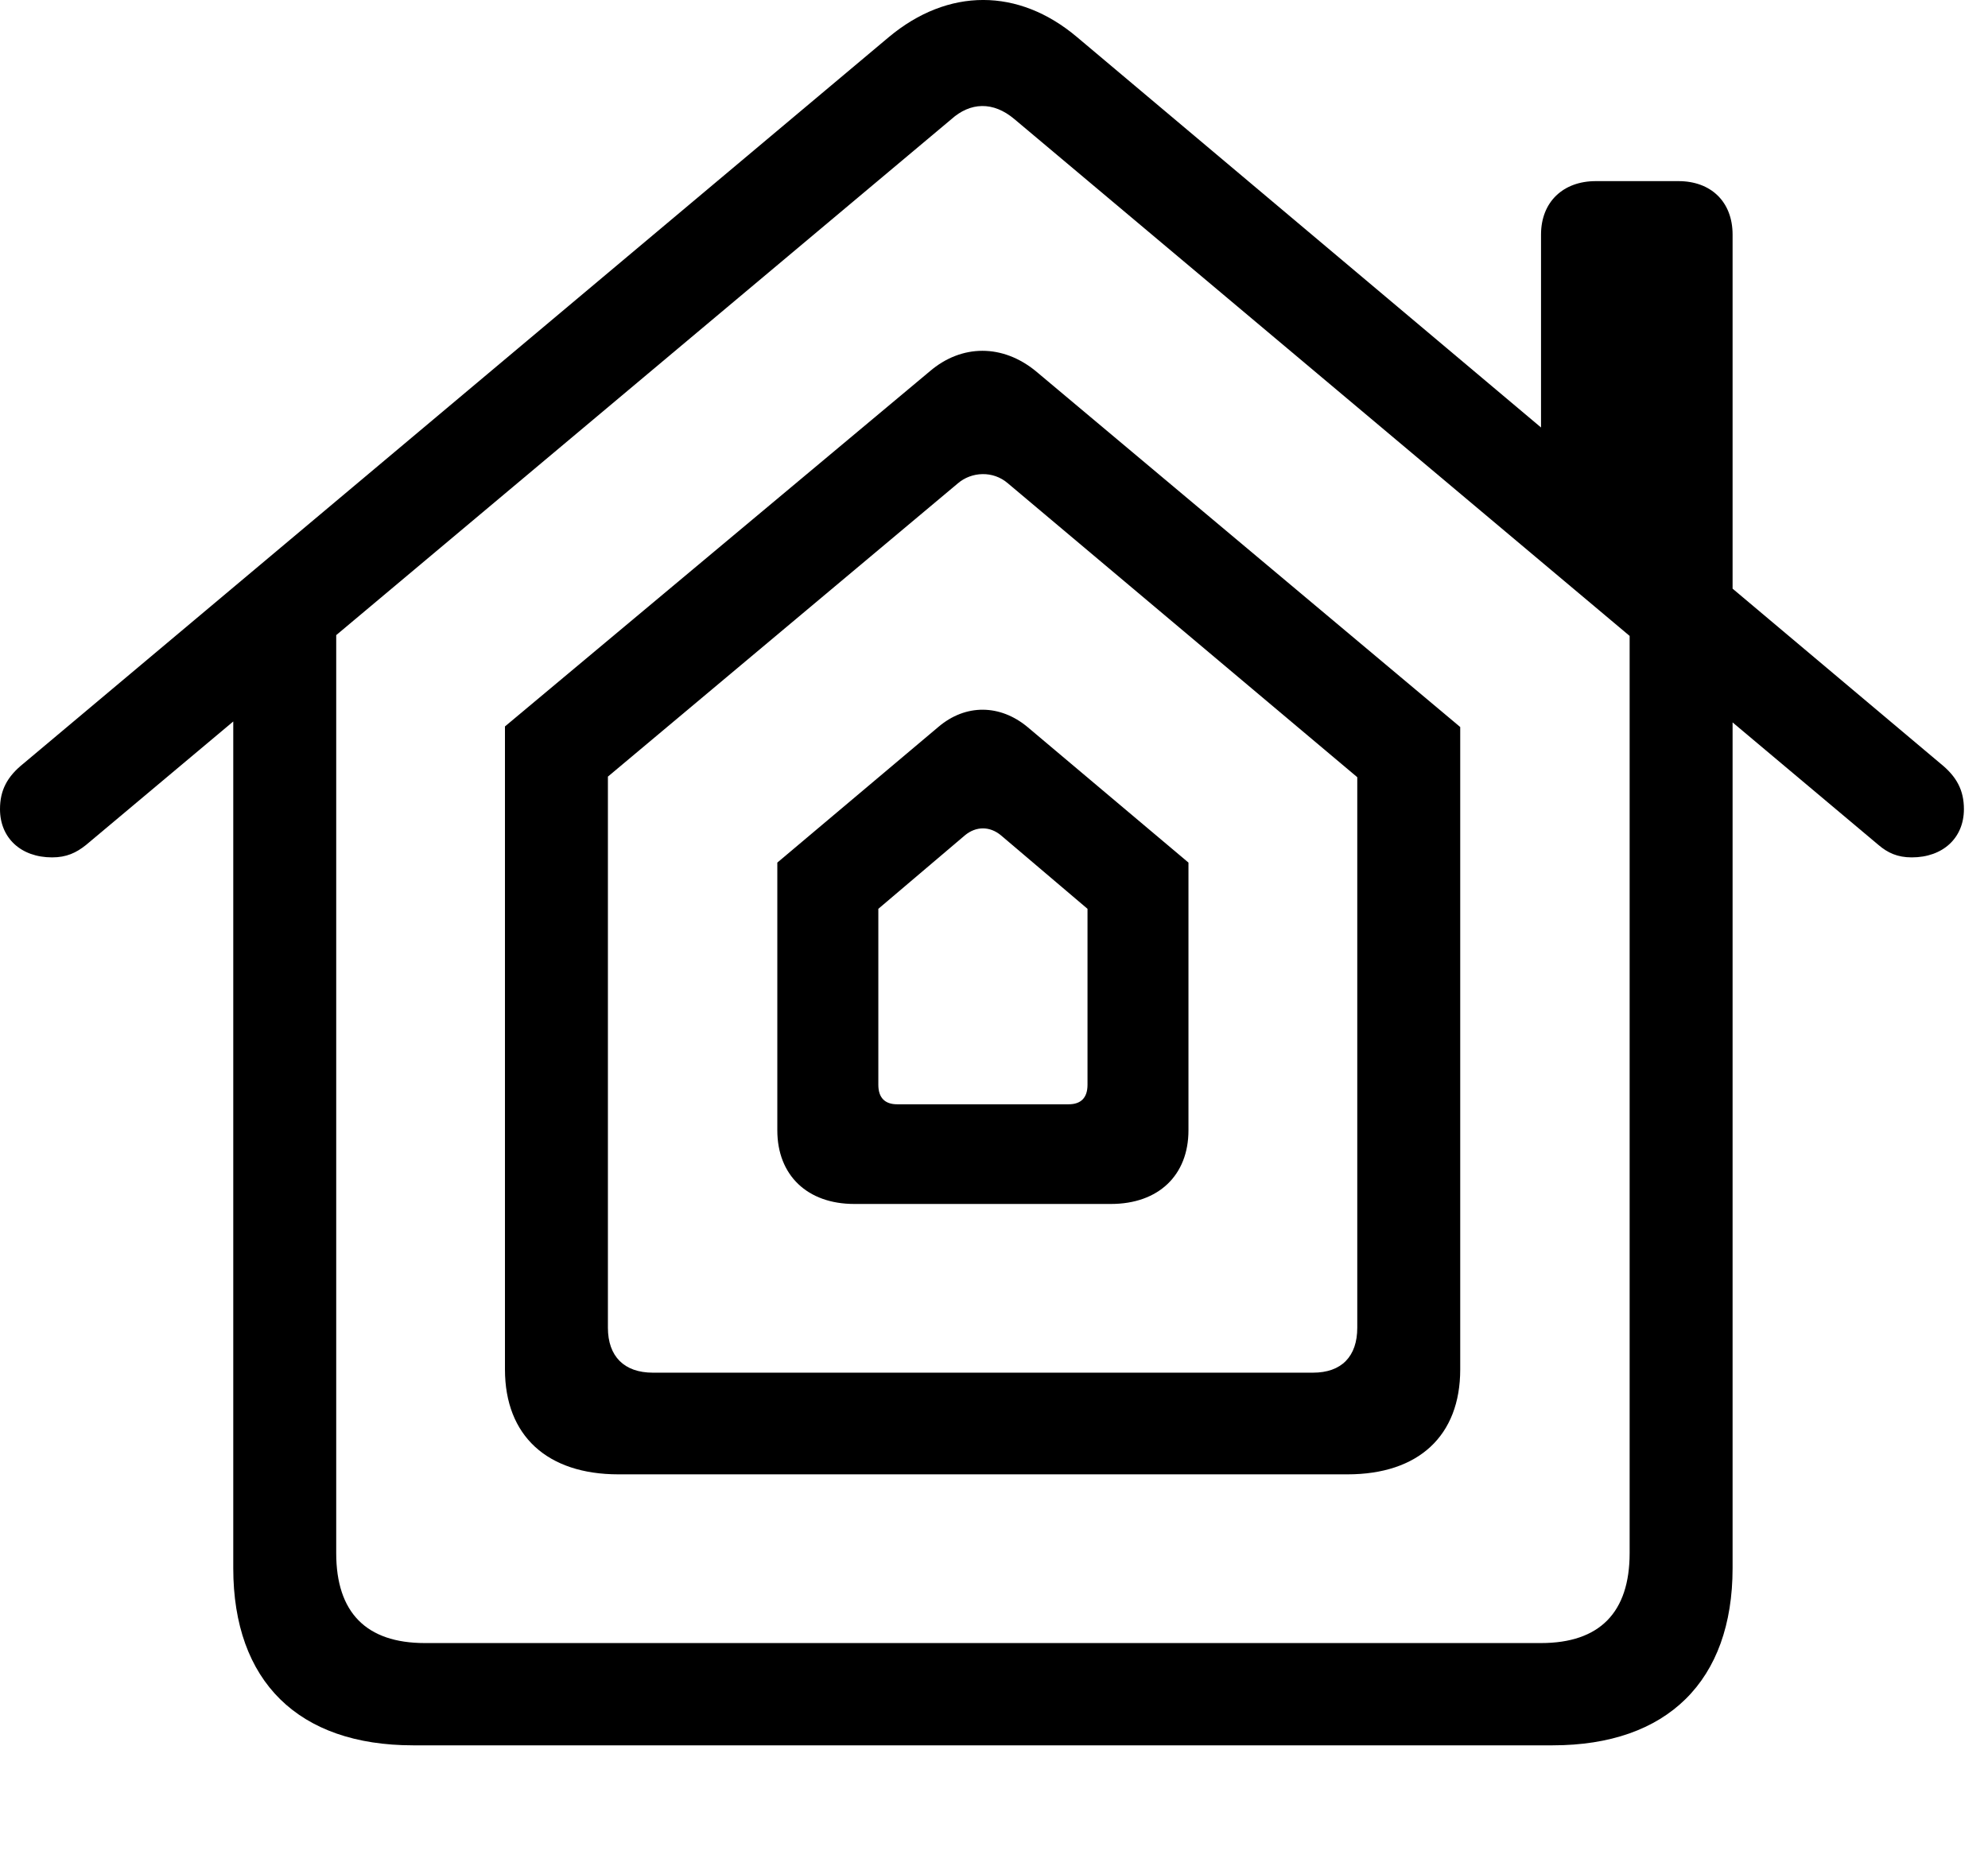 <svg version="1.1" xmlns="http://www.w3.org/2000/svg" xmlns:xlink="http://www.w3.org/1999/xlink" width="29.795" height="28.096" viewBox="0 0 29.795 28.096">
 <g>
  <rect height="28.096" opacity="0" width="29.795" x="0" y="0"/>
  <path d="M3.496 23.506C3.496 25.205 4.473 26.162 6.191 26.162L23.271 26.162C24.99 26.162 25.967 25.195 25.967 23.506L25.967 9.492L24.424 9.287L24.424 23.281C24.424 24.17 23.975 24.629 23.096 24.629L6.367 24.629C5.488 24.629 5.039 24.17 5.039 23.281L5.039 9.297L3.496 9.492ZM0 12.129C0 12.559 0.312 12.852 0.781 12.852C0.996 12.852 1.143 12.783 1.289 12.666L14.258 1.787C14.541 1.533 14.883 1.514 15.205 1.787L28.154 12.666C28.291 12.783 28.438 12.852 28.652 12.852C29.121 12.852 29.434 12.559 29.434 12.129C29.434 11.846 29.326 11.641 29.082 11.445L16.143 0.557C15.264-0.186 14.209-0.186 13.32 0.557L0.352 11.445C0.107 11.641 0 11.846 0 12.129ZM23.096 6.895L25.967 9.326L25.967 3.516C25.967 3.027 25.645 2.715 25.156 2.715L23.916 2.715C23.428 2.715 23.096 3.027 23.096 3.516Z" fill="currentColor"/>
  <path d="M7.568 20.527C7.568 21.523 8.203 22.1 9.268 22.1L20.195 22.1C21.26 22.1 21.885 21.523 21.885 20.527L21.885 10.898L15.527 5.566C15.029 5.156 14.414 5.156 13.935 5.566L7.568 10.889ZM9.111 19.902L9.111 11.641L14.355 7.246C14.56 7.07 14.883 7.051 15.107 7.246L20.342 11.65L20.342 19.902C20.342 20.332 20.107 20.576 19.678 20.576L9.785 20.576C9.355 20.576 9.111 20.332 9.111 19.902Z" fill="currentColor"/>
  <path d="M11.65 16.943C11.65 17.617 12.1 18.047 12.803 18.047L16.65 18.047C17.363 18.047 17.812 17.617 17.812 16.943L17.812 12.93L15.4 10.898C14.99 10.557 14.473 10.547 14.062 10.898L11.65 12.93ZM13.164 16.26L13.164 13.623L14.463 12.52C14.629 12.383 14.834 12.383 15 12.52L16.299 13.623L16.299 16.26C16.299 16.455 16.201 16.553 16.016 16.553L13.447 16.553C13.262 16.553 13.164 16.455 13.164 16.26Z" fill="currentColor"/>
 </g>
</svg>

